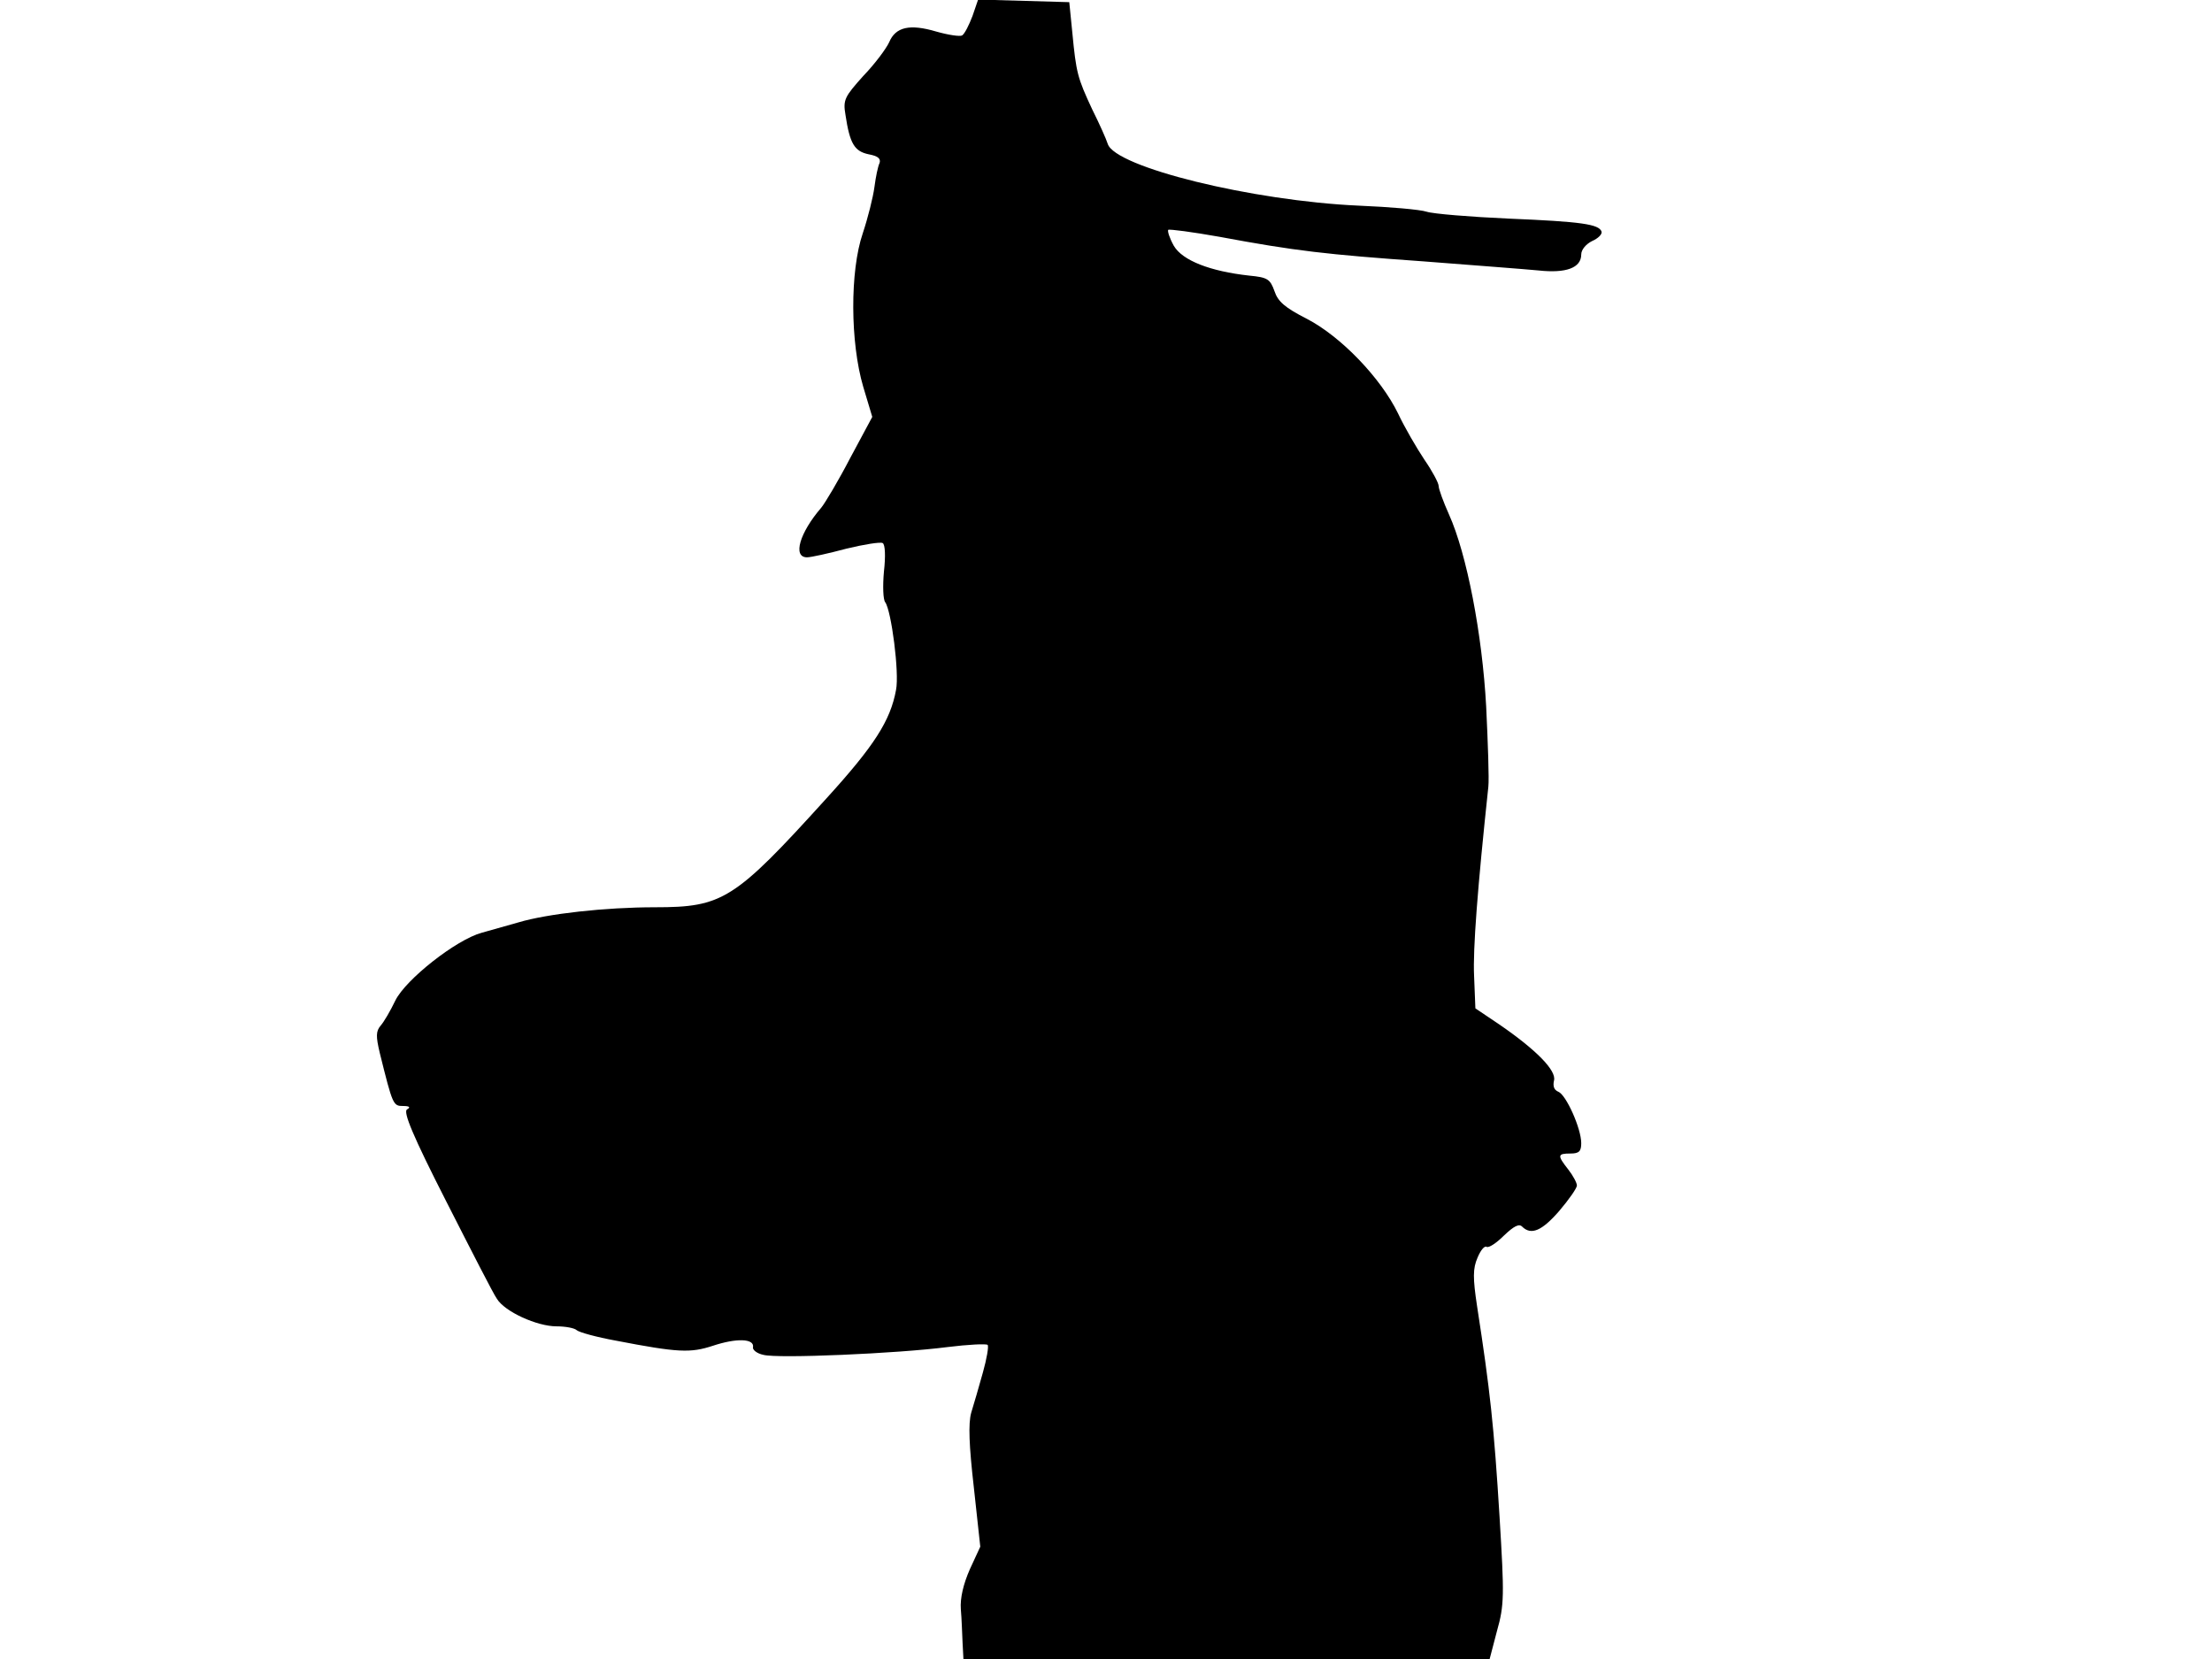 <svg xmlns="http://www.w3.org/2000/svg" width="682.667" height="512" version="1.0" viewBox="0 0 512 384"><path d="M225.1 3.7c-.8 2.1-1.8 4.1-2.4 4.5-.5.3-3.2-.1-6-.9-6.1-1.8-9.4-1.1-10.9 2.5-.7 1.5-3.3 5-6 7.8-4.3 4.8-4.7 5.5-4.1 9 1 6.7 2.1 8.4 5.3 9.1 2.2.4 2.9 1 2.6 2-.4.8-.9 3.3-1.2 5.6s-1.5 7.1-2.7 10.7c-3 8.8-2.9 25.3.1 35.5l2.1 7-5.1 9.5c-2.7 5.2-5.8 10.4-6.7 11.5-5 5.8-6.7 11.5-3.3 11.5.9 0 5-.9 9.1-2 4.1-1 7.9-1.6 8.4-1.3.6.3.7 3.1.3 6.6-.3 3.3-.2 6.5.3 7.1 1.4 1.9 3.3 16.3 2.5 20.3-1.3 7.1-5 12.9-16.2 25.2-21.2 23.4-23.9 25.1-39.6 25.1-11.5 0-24.9 1.5-31.6 3.5-2.5.7-6.3 1.8-8.5 2.4-5.9 1.6-17.6 10.8-20 15.7-1.1 2.3-2.6 4.9-3.4 5.8-1.1 1.3-1.1 2.5-.2 6.3 3 12.1 3.1 12.3 5.4 12.3 1.5 0 1.8.3.9.8-.9.6 1.3 6 9.1 21.3 5.7 11.2 10.9 21.4 11.7 22.5 1.8 3 9.3 6.4 13.8 6.4 2.1 0 4.2.4 4.7.9.6.5 4.6 1.6 9 2.4 14.5 2.8 17.3 2.9 22.5 1.2 5.4-1.8 9.6-1.7 9.3.3-.2.6.9 1.5 2.4 1.8 3.3.9 31-.3 42.6-1.8 4.8-.6 9-.8 9.3-.5s-.2 3.2-1.1 6.4-2.1 7.4-2.7 9.3c-.7 2.5-.5 7.6.6 17.2l1.5 13.8-2.4 5.2c-1.5 3.4-2.3 6.7-2.1 9.3.2 2.2.3 5.7.4 7.7l.2 3.8h121.8l1.7-6.5c1.7-6 1.7-8.2.6-26.3-1.3-21.2-2.2-29.4-5.2-48.8-1-6.6-1-8.8.1-11.3.7-1.7 1.6-2.8 2.1-2.5s2.3-.9 4-2.6c2.3-2.2 3.5-2.8 4.2-2.1 2.1 2.1 4.6 1 8.6-3.6 2.3-2.7 4.1-5.3 4.1-5.9s-.9-2.3-2-3.7c-2.6-3.3-2.5-3.7.5-3.7 2 0 2.5-.5 2.5-2.4 0-3.4-3.5-11.2-5.3-11.9-1-.4-1.3-1.3-1-2.6.6-2.3-4.1-7.1-12.7-13l-5.5-3.7-.3-7.5c-.3-6.1.8-20.4 3.3-43.8.2-1.8-.1-10.1-.5-18.5-.9-16.8-4.5-35.4-8.6-44.5-1.3-2.9-2.4-5.9-2.4-6.6s-1.5-3.5-3.3-6.1c-1.8-2.7-4.6-7.5-6.1-10.7-4-8.2-13.2-17.8-21.1-21.9-5.1-2.6-6.7-4-7.5-6.4-1-2.8-1.6-3.2-5.8-3.6-9.1-1-15.5-3.5-17.5-6.9-1-1.8-1.5-3.4-1.3-3.7.3-.2 5.6.5 11.8 1.6 17.7 3.3 24.8 4.1 47.3 5.7 11.6.9 23.5 1.8 26.6 2.1 6.4.7 9.9-.6 9.9-3.7 0-1.1 1.1-2.4 2.5-3.1 1.4-.6 2.4-1.6 2.2-2.2-.6-1.7-4.6-2.3-21.5-3-8.9-.4-17.5-1.1-19-1.6s-8.5-1.1-15.7-1.4c-24.6-1.1-56.4-8.9-58.1-14.3-.3-1-1.9-4.6-3.6-8-3.4-7.3-3.7-8.4-4.6-17.8l-.7-7L237 .2l-10.6-.3z"/></svg>